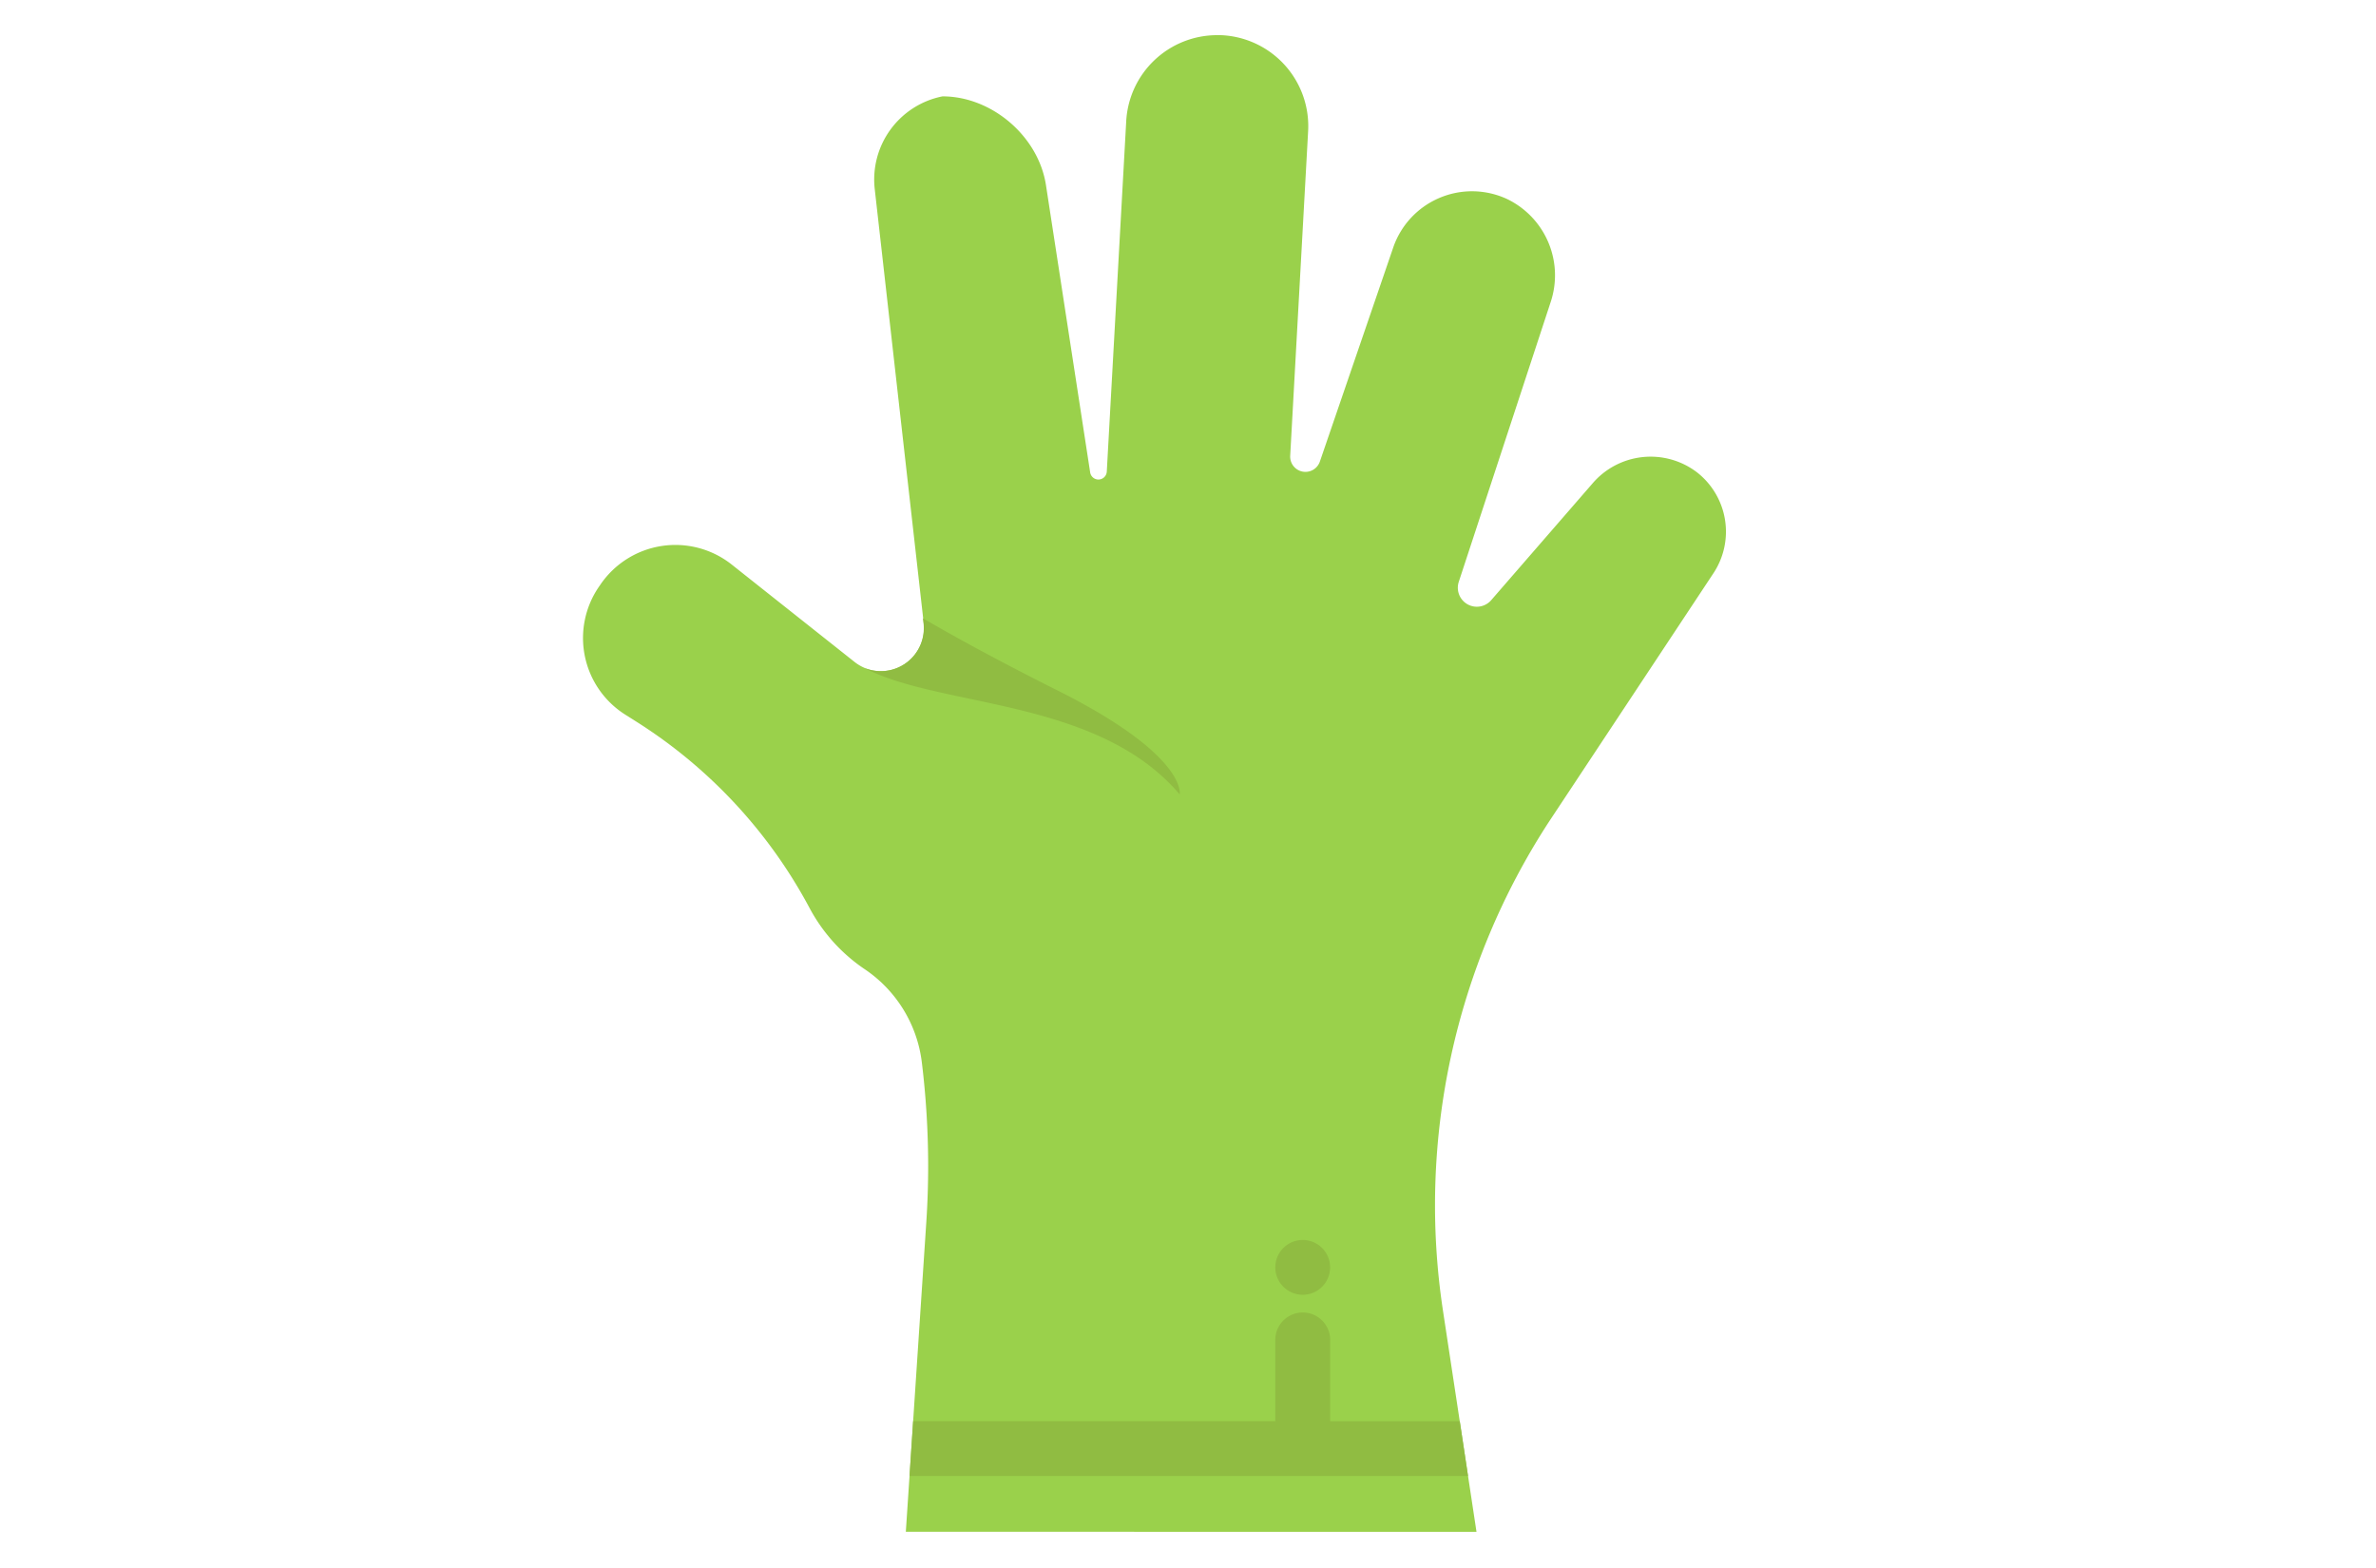 <svg id="Capa_1" data-name="Capa 1" xmlns="http://www.w3.org/2000/svg" viewBox="0 0 500 330"><defs><style>.cls-1{fill:#9ad14b;}.cls-2{fill:#90bc42;}</style></defs><title>Casco_1</title><path class="cls-1" d="M360.6,120.6l-34.16,51.62-.41.62a147.85,147.85,0,0,0-22.34,103.23l3.49,23,1.75,11.55,1.78,11.76H190.62l.78-11.76.76-11.55,2.77-41.86q.39-5.94.39-11.88A181,181,0,0,0,194,223.67,27.67,27.67,0,0,0,182,204a35.91,35.91,0,0,1-11.66-12.94,104.68,104.68,0,0,0-36.49-39.22l-2.26-1.43A19.07,19.07,0,0,1,126,123.54l.29-.42A19.09,19.09,0,0,1,154,118.83c8,6.35,17.66,14,25.79,20.45a9.41,9.41,0,0,0,2.16,1.29,9.06,9.06,0,0,0,12.44-9.39l-.12-1.06L184.08,39.81a17.84,17.84,0,0,1,14.26-19.53c10.39,0,20.19,8.41,21.77,18.68l9.3,60.45a1.76,1.76,0,0,0,3.5-.17L237,25.48A19.16,19.16,0,0,1,256.15,7.4l.78,0a19.16,19.16,0,0,1,18.35,20.19l-3.77,68.3a3.21,3.21,0,0,0,6.25,1.22l15.42-45a17.53,17.53,0,0,1,23.93-10.24,17.82,17.82,0,0,1,9.18,21.79L307,122.39a4,4,0,0,0,6.84,3.88l21.29-24.53a16.09,16.09,0,0,1,22-2.32A15.85,15.85,0,0,1,360.6,120.6Z"/><path class="cls-2" d="M248.25,167.19C231,146.85,197.82,149,181.91,140.58a9.06,9.06,0,0,0,12.44-9.39l-.12-1.06c6.17,3.6,15.28,8.64,27.95,15C250,159,248.25,167.19,248.25,167.19Z"/><path class="cls-2" d="M308.93,310.64H191.4l.76-11.55h76.21V282a5.77,5.77,0,1,1,11.55,0V299.1h27.27Z"/><circle class="cls-2" cx="274.14" cy="266.73" r="5.77"/></svg>
